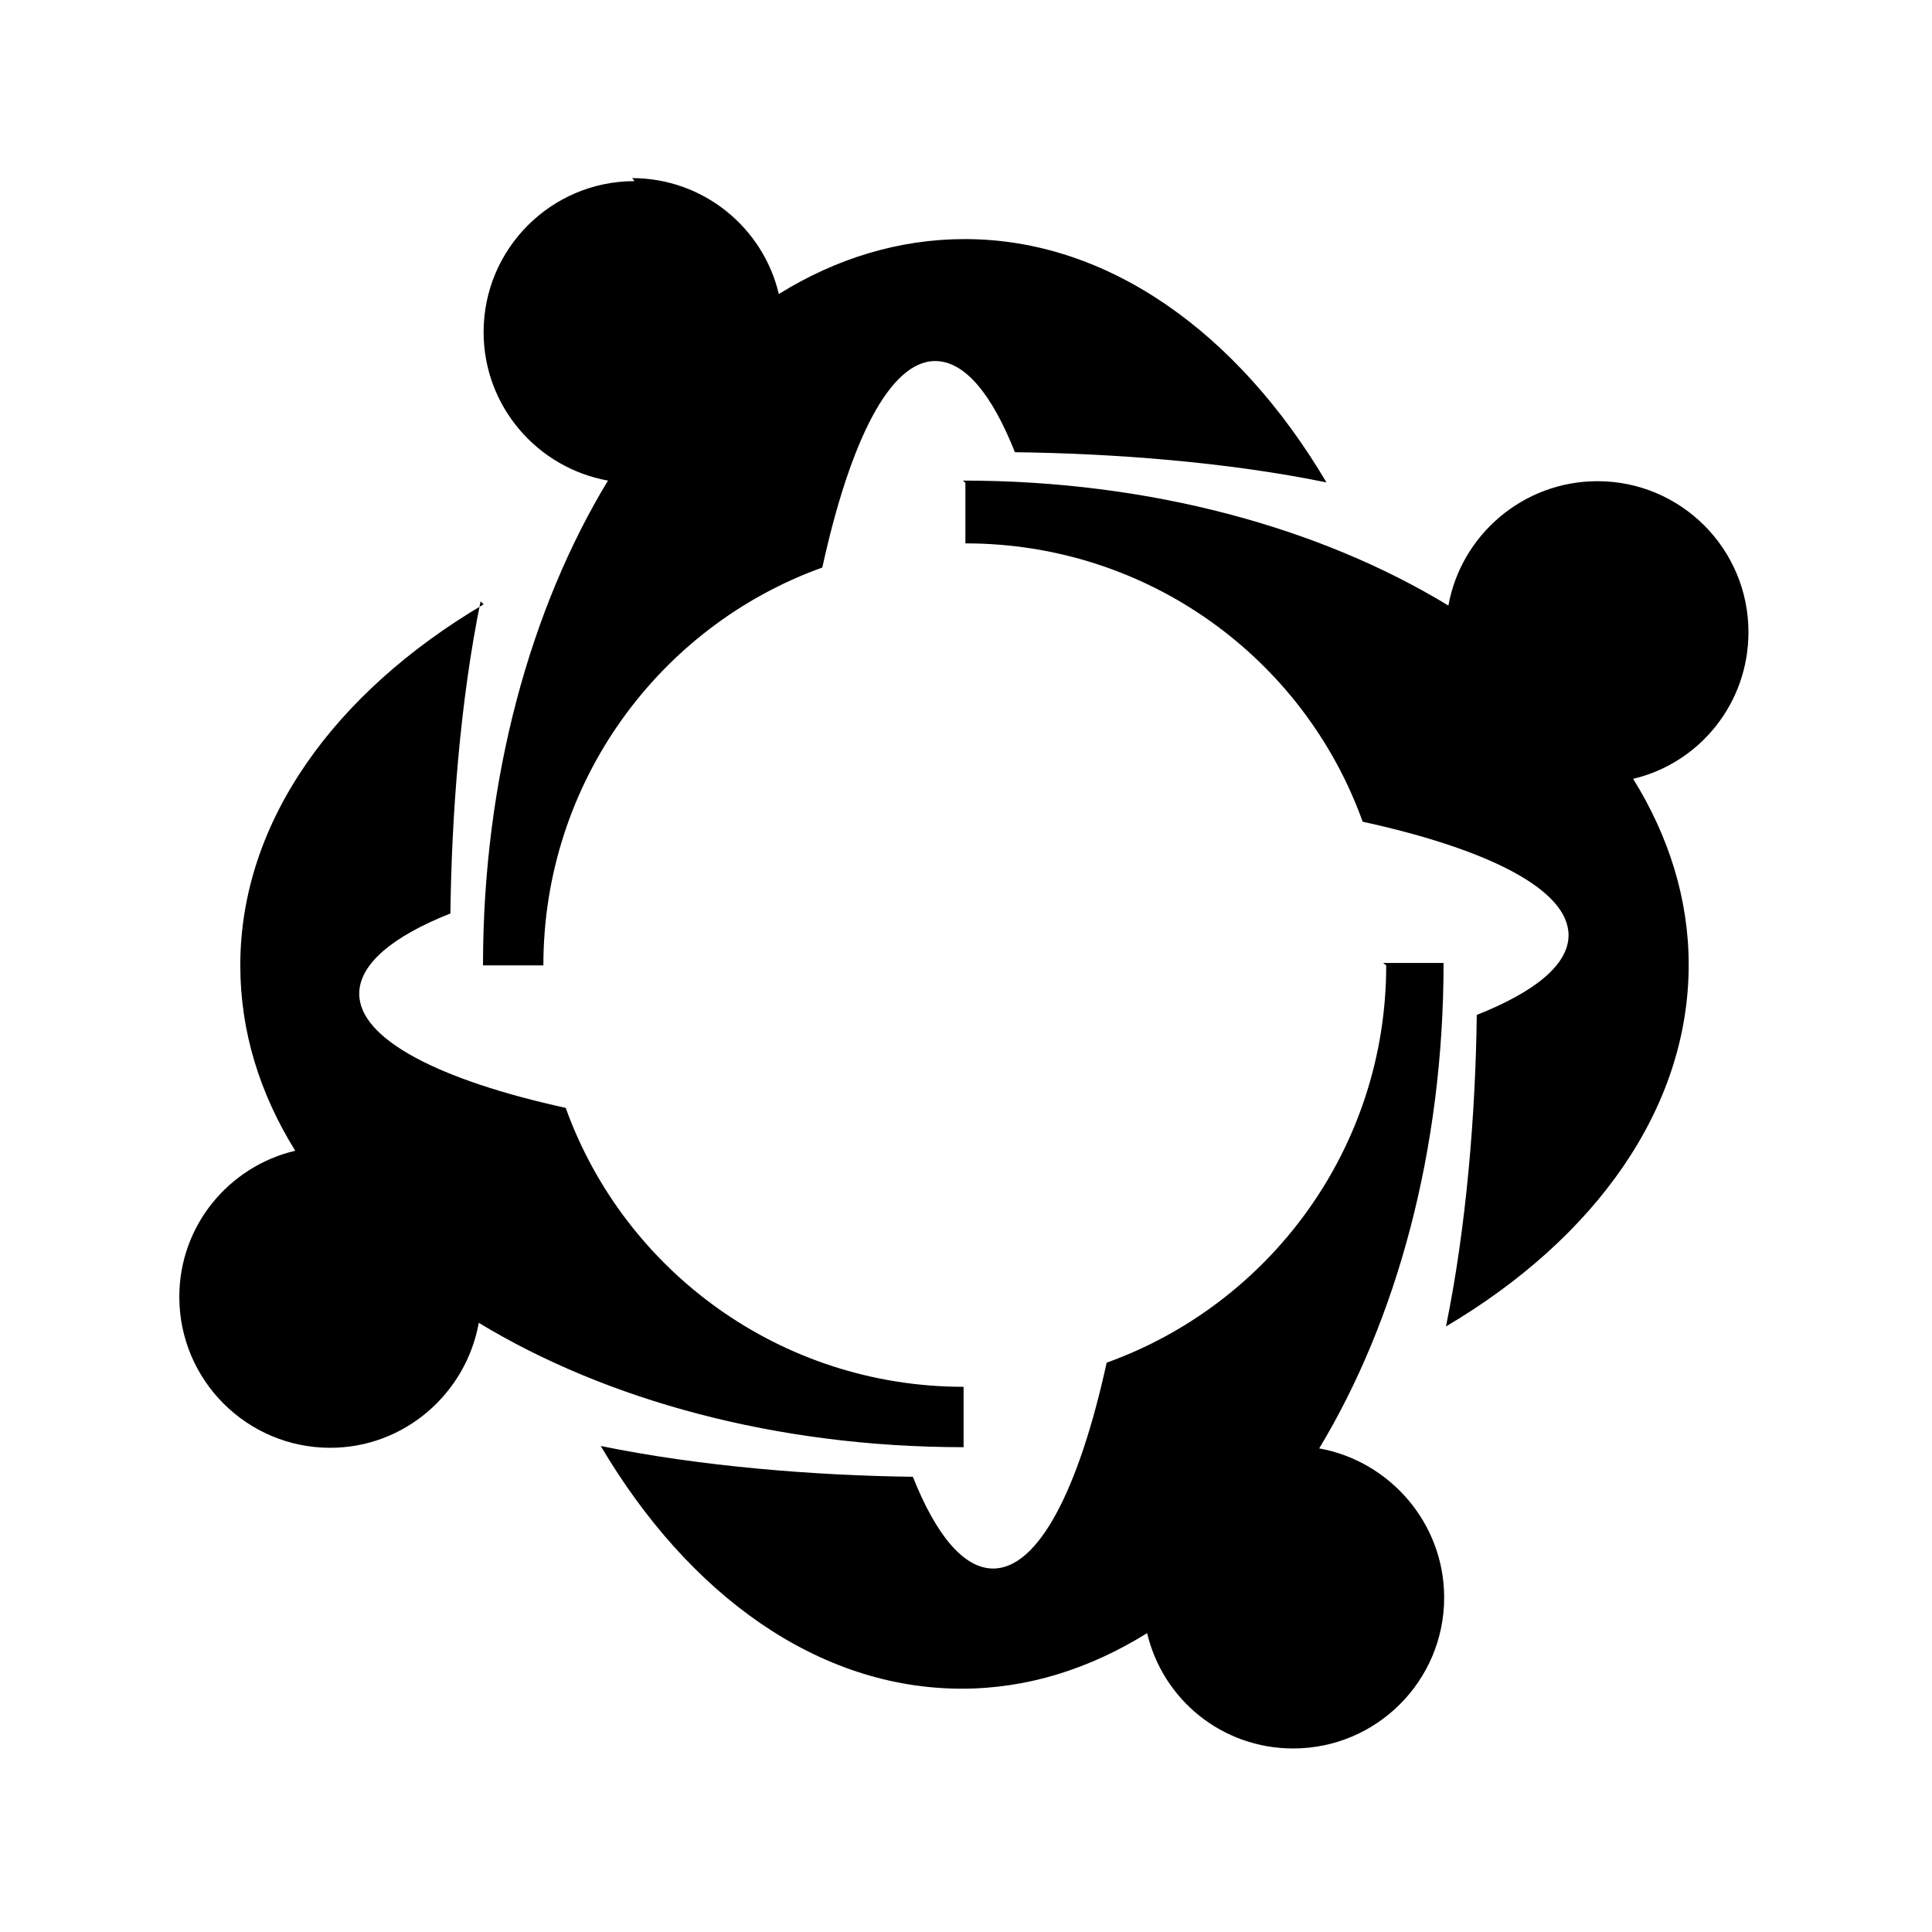 <svg viewBox="0 0 32 32" xmlns="http://www.w3.org/2000/svg"><path d="M10.51 3c-1.38 0-2.5 1.12-2.5 2.5 0 1.23.89 2.25 2.06 2.46C8.79 10.07 8 12.89 8 15.99h1c0-3.03 1.92-5.62 4.62-6.59 .46-2.1 1.12-3.42 1.87-3.42 .49 0 .94.55 1.32 1.51 1.62.02 3.5.16 5.16.5 -1.46-2.47-3.61-4.03-5.99-4.03 -1.09 0-2.13.32-3.08.91 -.26-1.1-1.25-1.92-2.43-1.92Zm5.48 5v1c3.03 0 5.61 1.91 6.58 4.61 2.1.46 3.41 1.13 3.41 1.88 0 .49-.56.94-1.52 1.32 -.02 1.62-.17 3.5-.51 5.16 2.47-1.46 4.02-3.61 4.02-5.99 0-1.09-.33-2.13-.92-3.08 1.1-.26 1.91-1.25 1.91-2.43 0-1.38-1.12-2.5-2.5-2.5 -1.23 0-2.26.89-2.47 2.06 -2.12-1.29-4.94-2.07-8.04-2.07Zm-7.98 2.01c-2.47 1.46-4.03 3.6-4.03 5.98 0 1.09.32 2.12.91 3.07 -1.1.26-1.92 1.24-1.92 2.42 0 1.38 1.12 2.5 2.5 2.5 1.23 0 2.25-.9 2.46-2.07 2.11 1.28 4.93 2.06 8.03 2.06v-1c-3.03 0-5.62-1.92-6.59-4.62 -2.1-.46-3.42-1.14-3.42-1.89 0-.49.55-.95 1.51-1.33 .02-1.62.16-3.51.5-5.17Zm14.95 5.98c0 3.03-1.93 5.61-4.63 6.58 -.46 2.1-1.13 3.41-1.88 3.41 -.49 0-.95-.56-1.33-1.52 -1.62-.02-3.51-.17-5.17-.51 1.46 2.47 3.6 4.02 5.98 4.02 1.09 0 2.12-.33 3.07-.92 .26 1.1 1.24 1.91 2.42 1.91 1.38 0 2.5-1.12 2.5-2.5 0-1.23-.9-2.26-2.07-2.47 1.28-2.12 2.06-4.94 2.06-8.04h-1Z"/></svg>